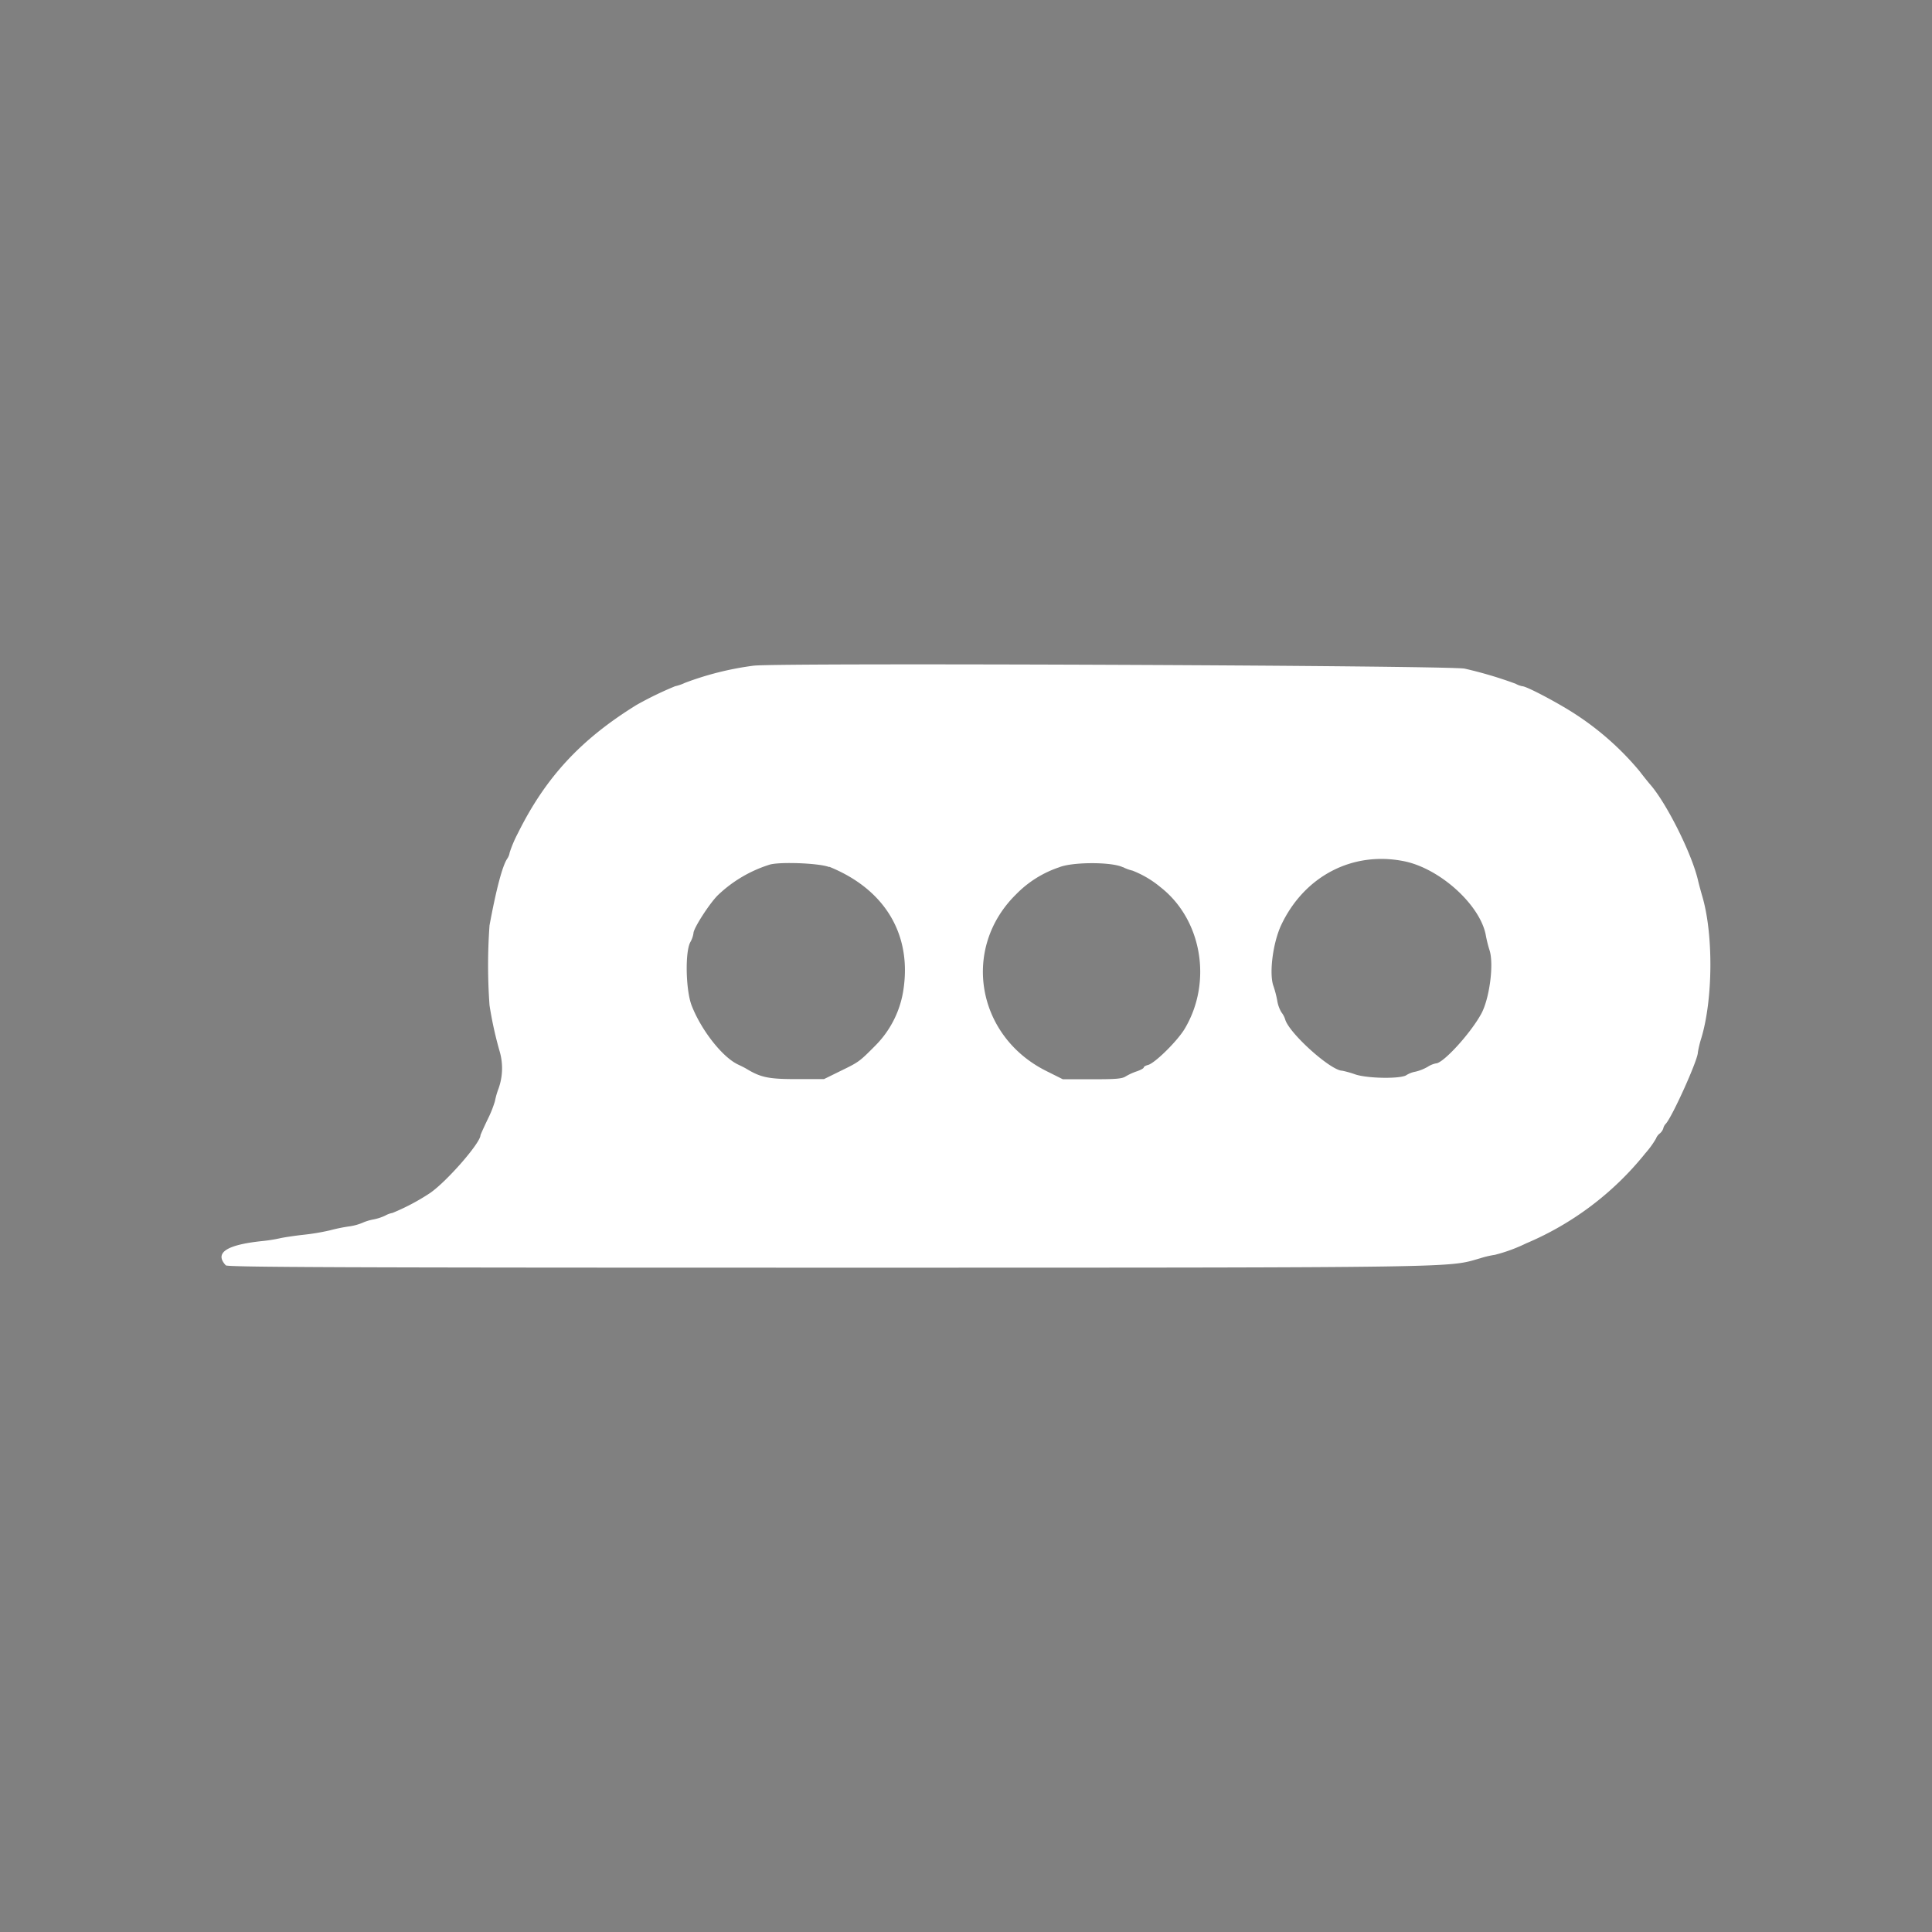 <svg xmlns="http://www.w3.org/2000/svg" viewBox="0 0 290.04 290.04"><defs><style>.cls-1{fill:gray;}.cls-2{fill:#fff;fill-rule:evenodd;}</style></defs><g id="Layer_2" data-name="Layer 2"><g id="svg"><rect class="cls-1" width="290.04" height="290.04"/><path id="path1" class="cls-2" d="M113.17,99.93a45.82,45.82,0,0,0-10.34,2.58,6.86,6.86,0,0,1-1.48.51,52.29,52.29,0,0,0-5.81,2.82C87.2,111,81.92,116.68,77.75,125.08A18.62,18.62,0,0,0,76.51,128a2.16,2.16,0,0,1-.37.92c-.71,1.06-1.63,4.49-2.65,10a83.41,83.41,0,0,0,0,12A56.48,56.48,0,0,0,75,157.8a9.06,9.06,0,0,1-.15,5.6,11.59,11.59,0,0,0-.55,1.92A16.94,16.94,0,0,1,73.23,168c-.61,1.27-1.1,2.37-1.1,2.43,0,1.14-5,6.89-7.55,8.66a32.51,32.51,0,0,1-5.66,3,3.52,3.52,0,0,0-1.09.4,7.44,7.44,0,0,1-1.78.58,7.41,7.41,0,0,0-1.7.53,8.21,8.21,0,0,1-2.06.53,24.73,24.73,0,0,0-2.74.57,33.28,33.28,0,0,1-4,.67c-1.43.16-3,.4-3.55.53a23.54,23.54,0,0,1-2.6.41q-8.13.84-5.5,3.65c.27.28,17.81.35,90.05.35,97.22,0,93.31,0,98.29-1.42a13.87,13.87,0,0,1,2.18-.51,24.4,24.4,0,0,0,4.69-1.72A45.7,45.7,0,0,0,247,173.14a13.75,13.75,0,0,0,1.61-2.22,1.69,1.69,0,0,1,.54-.74,1.68,1.68,0,0,0,.55-.78,1.45,1.45,0,0,1,.39-.71c1-1.12,4.82-9.61,4.8-10.69a15.25,15.25,0,0,1,.53-2.19c1.74-5.81,1.81-15.51.15-21.2-.22-.75-.52-1.86-.66-2.46-.93-4-4.7-11.53-7.16-14.36-.33-.38-1.07-1.3-1.64-2.05a43,43,0,0,0-9.48-8.44c-2.57-1.7-7.45-4.28-8.09-4.28a3.25,3.25,0,0,1-1-.37,61.79,61.79,0,0,0-7.65-2.27c-1.92-.48-102.84-.9-106.68-.45m97.52,29.35c5.44,1.07,11.55,6.62,12.34,11.2a18.26,18.26,0,0,0,.54,2.15c.69,2.1,0,7.37-1.28,9.64-1.67,3-5.7,7.37-6.76,7.37a3.66,3.66,0,0,0-1.25.52,6.84,6.84,0,0,1-1.81.72,4,4,0,0,0-1.34.5c-.74.6-5.73.55-7.66-.07a15.65,15.65,0,0,0-2-.57c-1.71,0-7.91-5.56-8.56-7.66a3.33,3.33,0,0,0-.58-1.11,5,5,0,0,1-.63-1.78,15.88,15.88,0,0,0-.55-2.12c-.7-1.84-.11-6.52,1.16-9.22,3.47-7.33,10.69-11.09,18.38-9.57m-86.22.85c8.24,3.34,12.3,10,11.15,18.21a15,15,0,0,1-4.24,8.62c-2.42,2.44-2.49,2.48-5.22,3.81L123.7,162h-4.13c-4.17,0-5.35-.24-7.5-1.54-.22-.14-.79-.42-1.25-.64-2.36-1.09-5.57-5.19-7-8.9-.87-2.3-1-8-.18-9.49a3.87,3.87,0,0,0,.47-1.35c0-.72,2.42-4.48,3.68-5.71a19.81,19.81,0,0,1,7.67-4.54c1.41-.49,7.53-.26,9,.33m44.09,0a6.21,6.21,0,0,0,1.46.54,15.2,15.2,0,0,1,4.2,2.48c6.23,4.86,7.83,14.25,3.64,21.27-1.12,1.86-4.47,5.16-5.51,5.43-.35.08-.64.26-.64.38s-.46.37-1,.56a8.72,8.72,0,0,0-1.7.77c-.54.36-1.49.44-5.06.43h-4.39l-2.46-1.23c-10.51-5.23-12.78-18.45-4.55-26.53a16.21,16.21,0,0,1,6.47-4.06c1.94-.81,7.93-.83,9.57,0"/></g></g></svg>